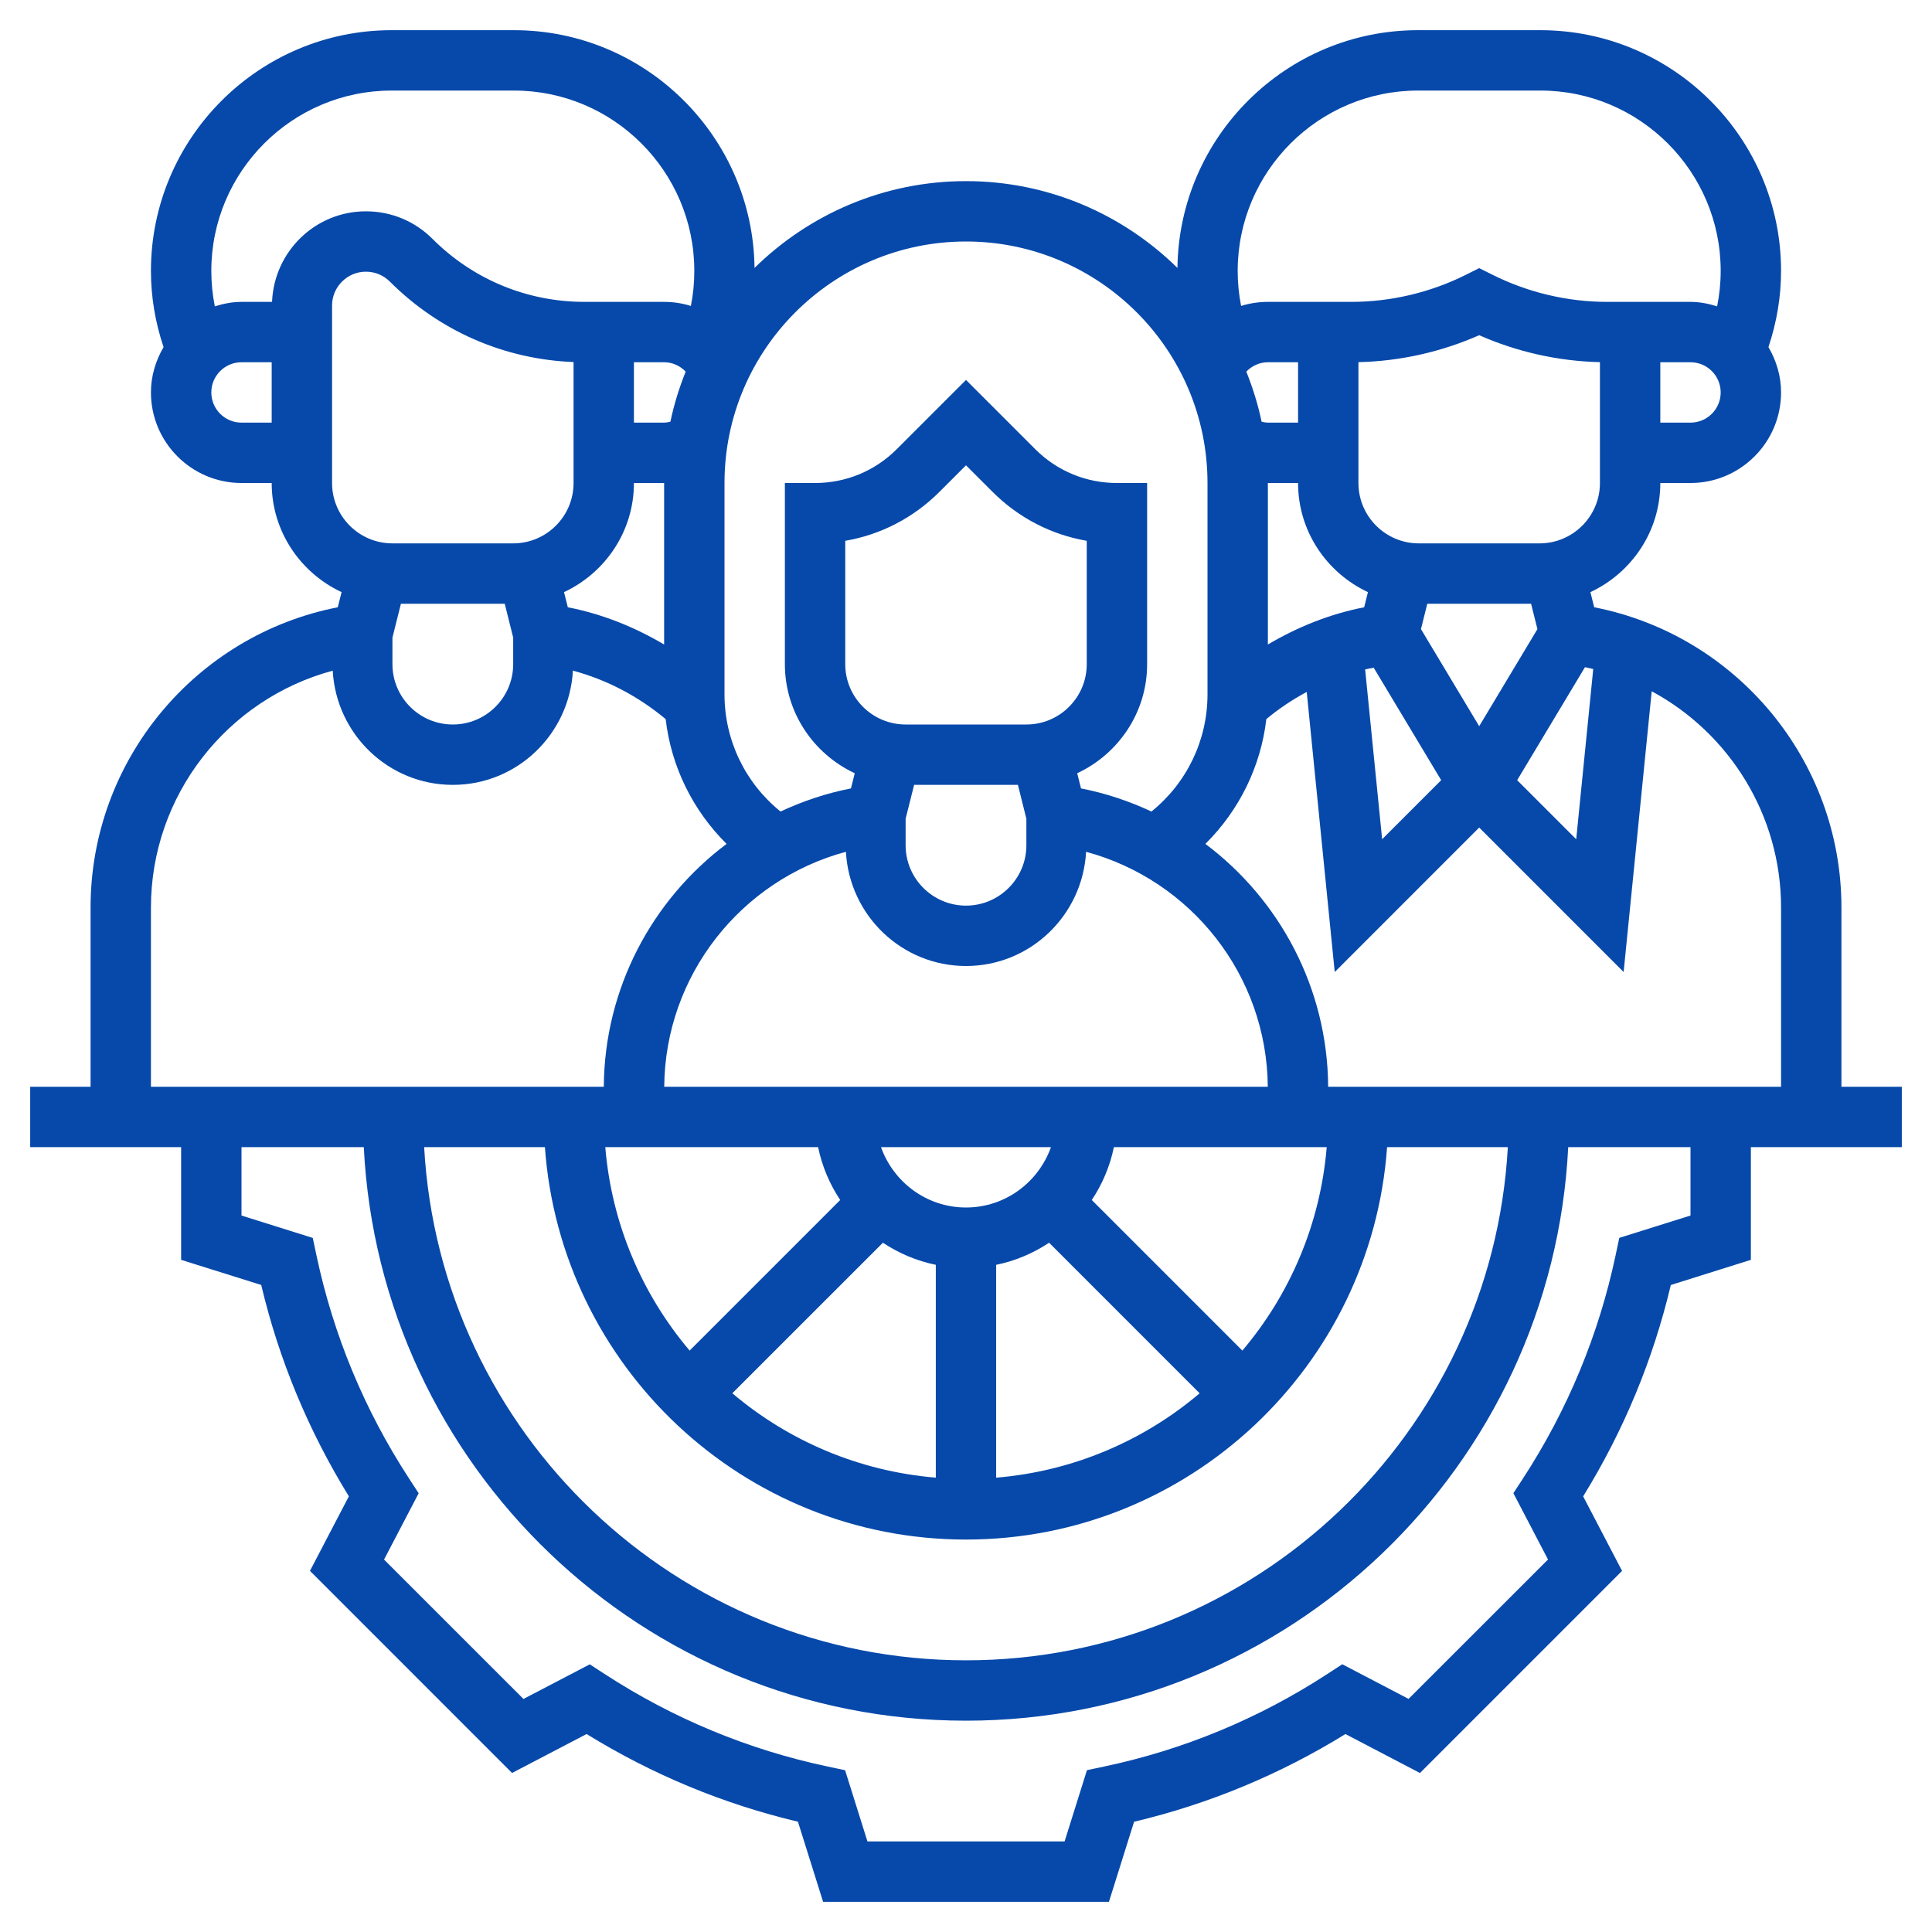 <svg width="160" height="160" viewBox="0 0 160 160" fill="none" xmlns="http://www.w3.org/2000/svg">
<path d="M157.5 90H152.5V75.155C152.5 62.99 143.812 52.593 132.025 50.292L131.71 49.038C135.12 47.443 137.5 44.005 137.5 40H140C144.135 40 147.5 36.635 147.5 32.5C147.5 31.125 147.103 29.852 146.455 28.745C147.135 26.712 147.5 24.598 147.5 22.435C147.5 11.443 138.557 2.5 127.565 2.5H117.432C106.525 2.5 97.645 11.31 97.51 22.188C92.998 17.75 86.817 15 80 15C73.183 15 67.002 17.75 62.487 22.188C62.355 11.31 53.475 2.5 42.565 2.5H32.432C21.442 2.5 12.5 11.443 12.5 22.435C12.5 24.6 12.863 26.715 13.545 28.747C12.898 29.855 12.5 31.128 12.5 32.5C12.5 36.635 15.865 40 20 40H22.5C22.5 44.005 24.88 47.443 28.288 49.038L27.973 50.292C16.188 52.593 7.5 62.99 7.5 75.157V90H2.5V95H15V104.335L21.633 106.415C23.1 112.605 25.54 118.48 28.892 123.92L25.67 130.092L42.407 146.83L48.58 143.605C54.017 146.96 59.892 149.398 66.082 150.867L68.165 157.5H91.838L93.92 150.87C100.11 149.4 105.985 146.963 111.423 143.607L117.595 146.833L134.333 130.095L131.11 123.923C134.465 118.482 136.902 112.608 138.37 106.418L145 104.335V95H157.5V90ZM147.5 75.157V90H109.993C109.943 81.847 105.988 74.513 99.825 69.888C102.62 67.115 104.41 63.498 104.873 59.553C105.918 58.682 107.037 57.938 108.217 57.303L110.537 80.5L122.5 68.535L134.462 80.498L136.788 57.248C143.208 60.71 147.5 67.495 147.5 75.157ZM70.055 70.543C70.343 75.8 74.672 80 80 80C85.328 80 89.657 75.8 89.945 70.543C98.642 72.885 104.923 80.787 104.993 90H55.008C55.078 80.787 61.358 72.882 70.055 70.543ZM75 67.805L75.703 65H84.3L85 67.805V70C85 72.757 82.757 75 80 75C77.243 75 75 72.757 75 70V67.805ZM85 60H75C72.243 60 70 57.758 70 55V44.788C72.94 44.282 75.65 42.885 77.802 40.733L80 38.535L82.198 40.733C84.35 42.885 87.06 44.282 90 44.788V55C90 57.758 87.757 60 85 60ZM80 100C76.745 100 73.995 97.903 72.96 95H87.037C86.005 97.903 83.255 100 80 100ZM67.752 95C68.078 96.593 68.713 98.07 69.582 99.38L57.112 111.85C53.193 107.22 50.657 101.393 50.127 95H67.752ZM73.118 102.917C74.43 103.787 75.907 104.422 77.5 104.747V122.373C71.105 121.84 65.278 119.307 60.648 115.385L73.118 102.917ZM82.5 104.747C84.093 104.422 85.573 103.787 86.882 102.917L99.35 115.387C94.72 119.31 88.892 121.842 82.498 122.375V104.747H82.5ZM102.887 111.85L90.418 99.38C91.285 98.07 91.922 96.593 92.248 95H109.873C109.343 101.395 106.807 107.22 102.887 111.85ZM45.127 95C46.417 113.132 61.545 127.5 80 127.5C98.455 127.5 113.583 113.132 114.873 95H124.873C123.565 118.647 103.97 137.5 80 137.5C56.03 137.5 36.435 118.647 35.127 95H45.127ZM126.798 50L127.323 52.102L122.5 60.14L117.677 52.1L118.202 50H126.798ZM131.262 55.252C131.493 55.3 131.72 55.352 131.945 55.407L130.535 69.502L125.645 64.612L131.262 55.252ZM113.763 55.295L119.353 64.612L114.463 69.502L113.055 55.44C113.29 55.383 113.528 55.343 113.763 55.295ZM112.975 50.292C110.135 50.843 107.465 51.92 105 53.375V40H107.5C107.5 44.005 109.88 47.443 113.287 49.038L112.975 50.292ZM107.5 35H105C104.823 35 104.65 34.96 104.48 34.925C104.183 33.492 103.747 32.11 103.215 30.777C103.677 30.297 104.308 30 105 30H107.5V35ZM132.5 40C132.5 42.758 130.257 45 127.5 45H117.5C114.743 45 112.5 42.758 112.5 40V29.992C115.933 29.915 119.355 29.15 122.5 27.76C125.645 29.15 129.067 29.913 132.5 29.992V40ZM140 35H137.5V30H140C141.378 30 142.5 31.12 142.5 32.5C142.5 33.88 141.378 35 140 35ZM117.435 7.5H127.568C135.8 7.5 142.5 14.2 142.5 22.435C142.5 23.43 142.398 24.41 142.205 25.37C141.503 25.15 140.773 25 140 25H137.5H135H133.09C129.82 25 126.545 24.225 123.617 22.762L122.5 22.205L121.383 22.765C118.455 24.225 115.18 25 111.91 25H110H107.5H105C104.235 25 103.49 25.117 102.783 25.335C102.595 24.385 102.5 23.415 102.5 22.435C102.5 14.2 109.2 7.5 117.435 7.5ZM80 20C91.028 20 100 28.973 100 40V57.5C100 61.312 98.282 64.845 95.358 67.207C93.525 66.35 91.575 65.692 89.525 65.293L89.21 64.037C92.62 62.443 95 59.005 95 55V40H92.5C89.945 40 87.54 39.005 85.733 37.197L80 31.465L74.267 37.197C72.46 39.005 70.055 40 67.5 40H65V55C65 59.005 67.38 62.443 70.787 64.037L70.472 65.293C68.422 65.692 66.472 66.353 64.64 67.207C61.718 64.845 60 61.312 60 57.5V40C60 28.973 68.972 20 80 20ZM47.025 50.292L46.71 49.038C50.12 47.443 52.5 44.005 52.5 40H55V53.375C52.535 51.92 49.865 50.843 47.025 50.292ZM32.5 52.805L33.203 50H41.8L42.5 52.805V55C42.5 57.758 40.258 60 37.5 60C34.742 60 32.5 57.758 32.5 55V52.805ZM52.5 30H55C55.69 30 56.322 30.297 56.785 30.775C56.252 32.108 55.818 33.49 55.52 34.922C55.35 34.96 55.178 35 55 35H52.5V30ZM20 35C18.622 35 17.5 33.88 17.5 32.5C17.5 31.12 18.622 30 20 30H22.5V35H20ZM22.53 25H20C19.225 25 18.492 25.152 17.79 25.37C17.598 24.41 17.5 23.427 17.5 22.435C17.5 14.2 24.2 7.5 32.435 7.5H42.568C50.8 7.5 57.5 14.2 57.5 22.435C57.5 23.418 57.405 24.387 57.215 25.337C56.51 25.117 55.765 25 55 25H52.5H50H48.41C43.655 25 39.185 23.148 35.82 19.785C34.347 18.31 32.388 17.5 30.302 17.5C26.102 17.5 22.695 20.84 22.53 25ZM27.5 25.302C27.5 23.758 28.758 22.5 30.302 22.5C31.052 22.5 31.755 22.79 32.285 23.32C36.377 27.413 41.75 29.758 47.5 29.983V40C47.5 42.758 45.258 45 42.5 45H32.5C29.742 45 27.5 42.758 27.5 40V25.302ZM12.5 75.157C12.5 65.877 18.808 57.898 27.555 55.542C27.843 60.8 32.172 65 37.5 65C42.83 65 47.157 60.8 47.445 55.54C50.27 56.295 52.865 57.67 55.127 59.553C55.587 63.498 57.38 67.115 60.172 69.888C54.008 74.513 50.055 81.847 50.005 90H12.5V75.157ZM140 100.665L134.102 102.515L133.8 103.945C132.405 110.535 129.825 116.757 126.13 122.438L125.332 123.66L128.2 129.152L116.652 140.695L111.162 137.827L109.938 138.625C104.26 142.322 98.037 144.902 91.448 146.295L90.017 146.598L88.165 152.5H71.838L69.987 146.602L68.558 146.3C61.968 144.905 55.745 142.325 50.068 138.63L48.843 137.833L43.352 140.7L31.805 129.157L34.672 123.665L33.875 122.443C30.177 116.763 27.598 110.538 26.205 103.95L25.902 102.52L20 100.665V95H30.128C31.442 121.405 53.275 142.5 80 142.5C106.725 142.5 128.558 121.405 129.873 95H140V100.665Z" fill="#0749AA"/>
</svg>
